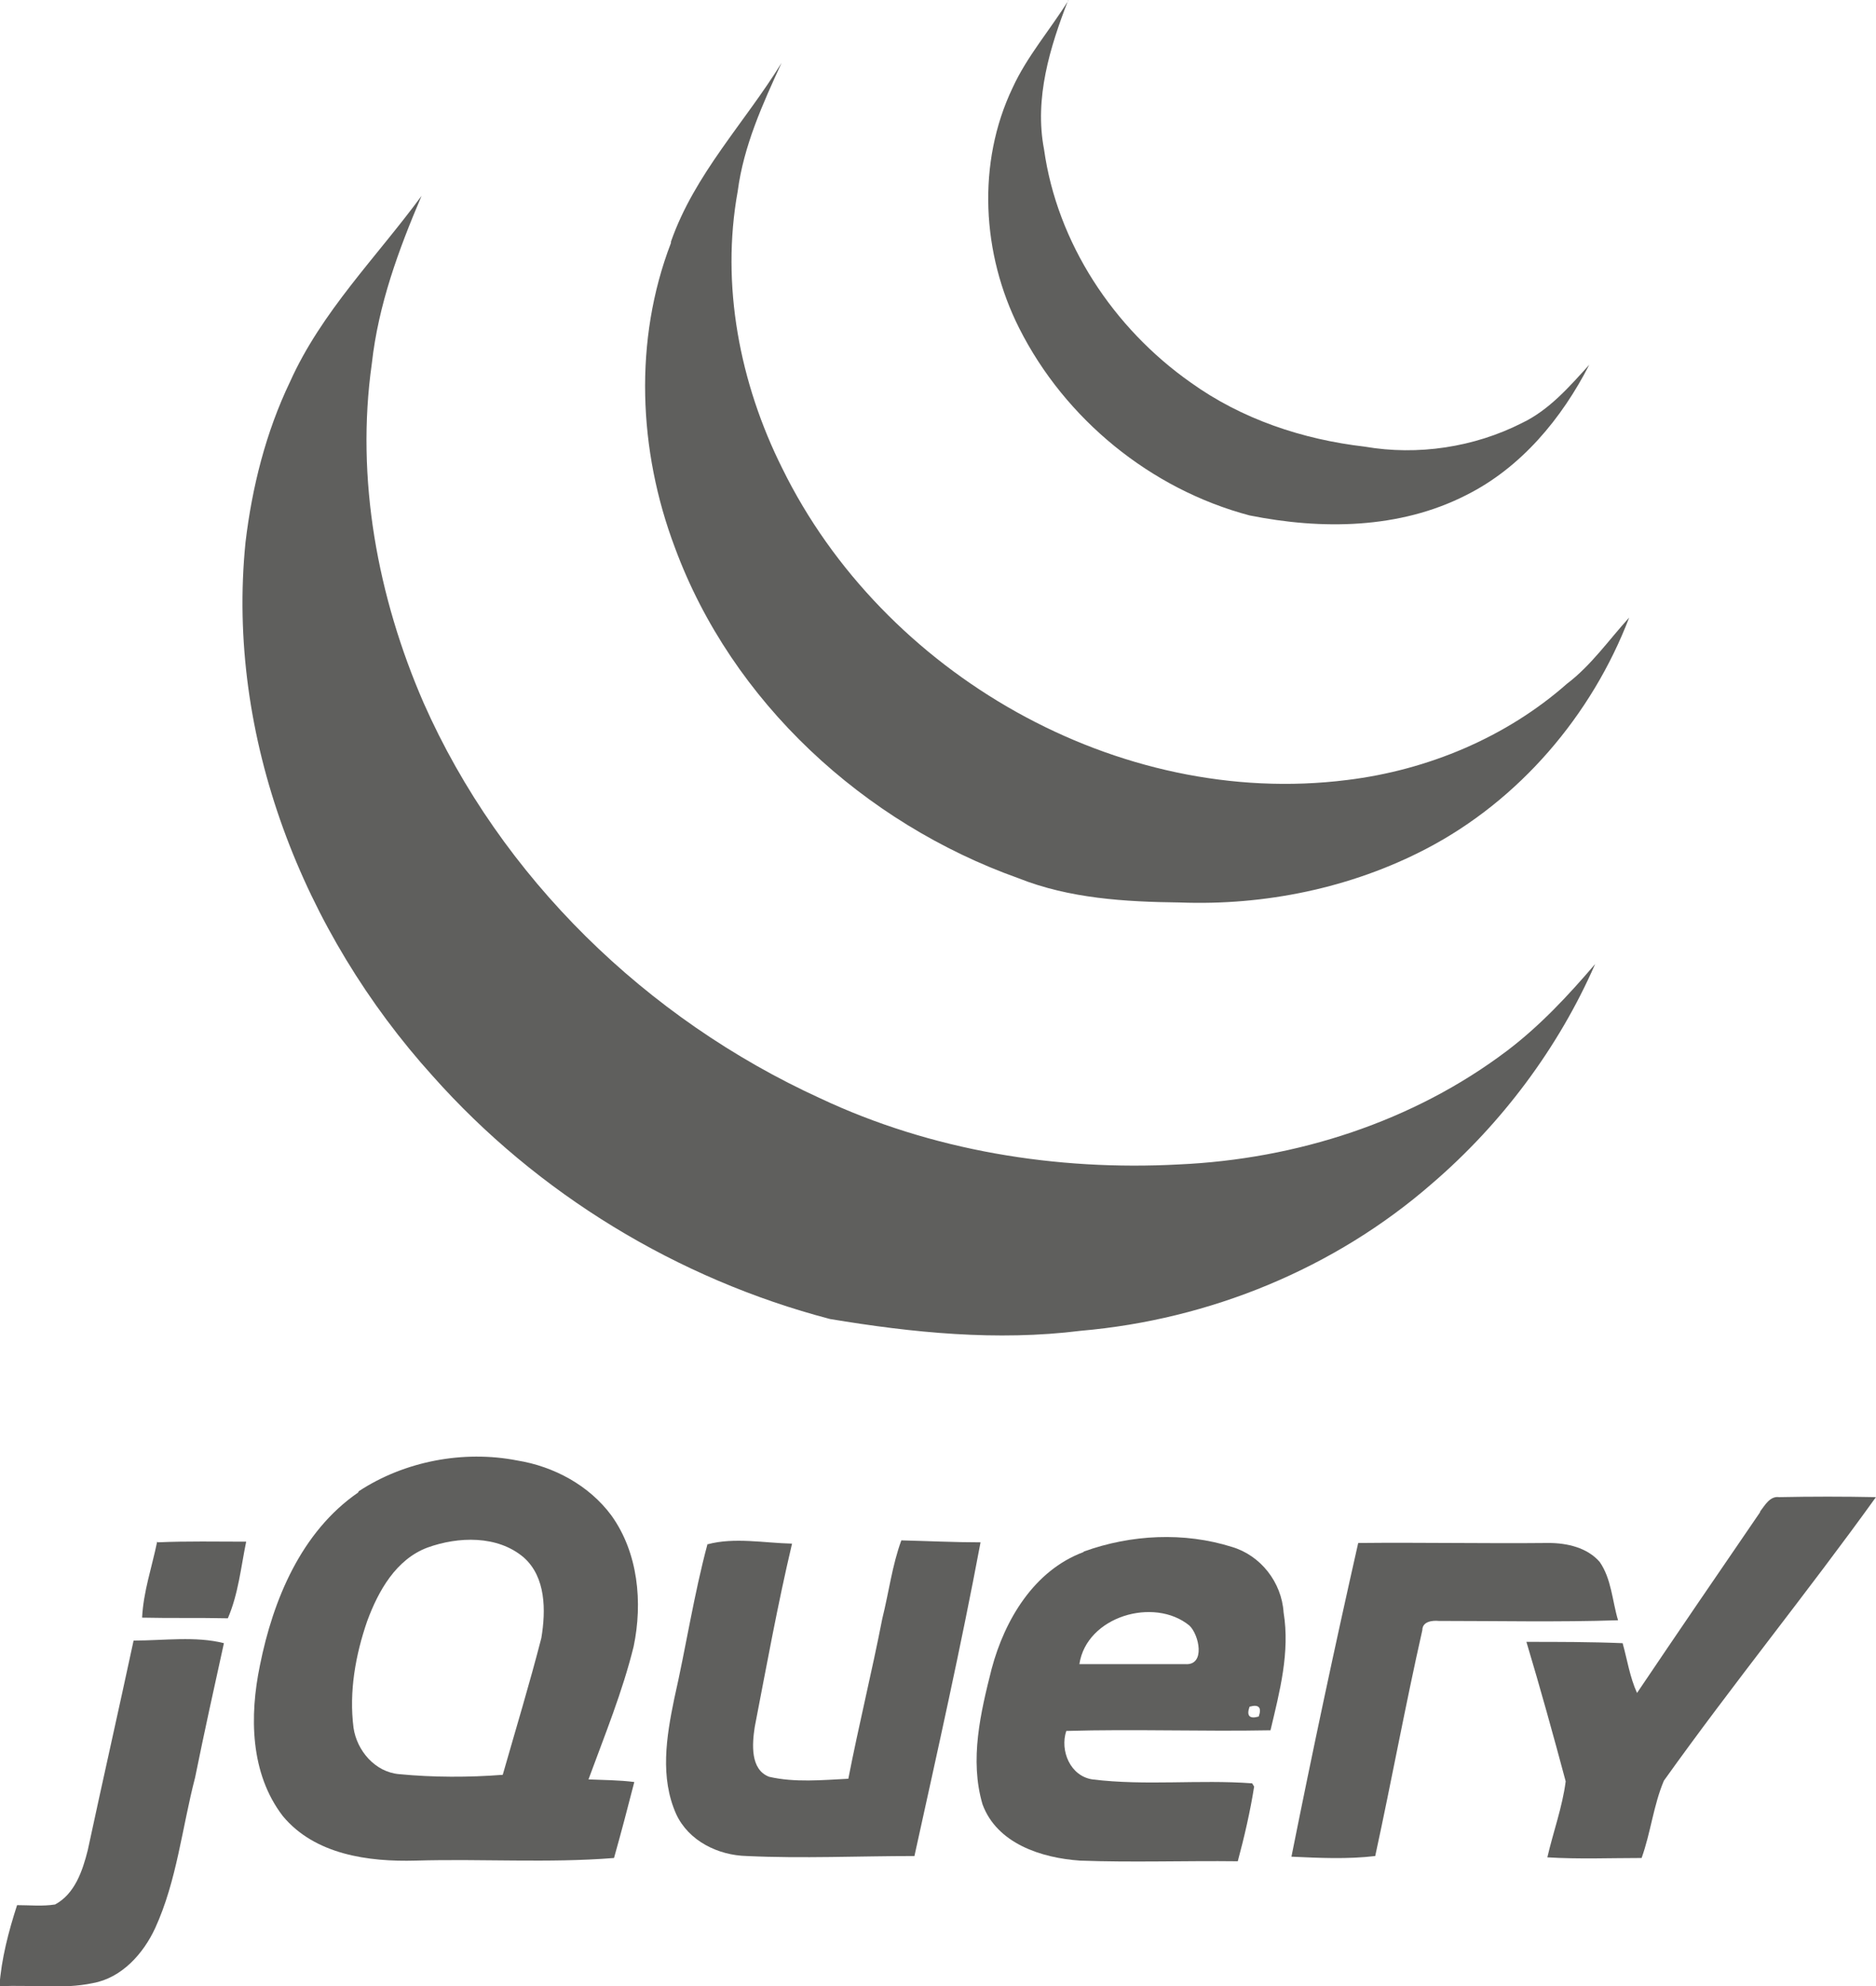 <?xml version="1.0" encoding="UTF-8"?>
<!DOCTYPE svg PUBLIC "-//W3C//DTD SVG 1.1//EN" "http://www.w3.org/Graphics/SVG/1.1/DTD/svg11.dtd">
<!-- Creator: CorelDRAW 2020 (64-Bit) -->
<svg xmlns="http://www.w3.org/2000/svg" xml:space="preserve" width="22.168mm" height="23.458mm" version="1.1" style="shape-rendering:geometricPrecision; text-rendering:geometricPrecision; image-rendering:optimizeQuality; fill-rule:evenodd; clip-rule:evenodd"
viewBox="0 0 28.66 30.33"
 xmlns:xlink="http://www.w3.org/1999/xlink"
 xmlns:xodm="http://www.corel.com/coreldraw/odm/2003">
 <defs>
  <style type="text/css">
   <![CDATA[
    .fil0 {fill:#5F5F5D;fill-rule:nonzero}
   ]]>
  </style>
 </defs>
 <g id="Capa_x0020_1">
  <g id="_1479932006944">
   <g id="__x0023_0868acff">
    <path class="fil0" d="M16.32 0c-0.28,0.72 -0.52,1.5 -0.37,2.28 0.2,1.43 1.06,2.73 2.24,3.56 0.78,0.56 1.71,0.87 2.66,0.98 0.81,0.14 1.67,0.01 2.4,-0.36 0.42,-0.2 0.73,-0.56 1.03,-0.89 -0.42,0.82 -1.04,1.57 -1.88,1.99 -1.02,0.52 -2.21,0.53 -3.31,0.31 -1.51,-0.4 -2.82,-1.47 -3.52,-2.86 -0.57,-1.13 -0.65,-2.52 -0.1,-3.67 0.22,-0.48 0.57,-0.88 0.85,-1.33z"/>
    <path class="fil0" d="M10.25 3.69c0.36,-1.03 1.13,-1.82 1.69,-2.73 -0.29,0.63 -0.58,1.27 -0.67,1.96 -0.26,1.43 0.03,2.93 0.68,4.23 1.54,3.14 5.13,5.2 8.63,4.76 1.23,-0.15 2.43,-0.65 3.36,-1.47 0.37,-0.28 0.64,-0.67 0.95,-1.01 -0.57,1.49 -1.68,2.79 -3.1,3.53 -1.15,0.6 -2.47,0.87 -3.77,0.82 -0.83,-0.01 -1.68,-0.06 -2.46,-0.37 -2.36,-0.84 -4.38,-2.69 -5.25,-5.05 -0.56,-1.48 -0.63,-3.17 -0.06,-4.65z"/>
    <path class="fil0" d="M6.44 2.99c-0.35,0.82 -0.66,1.66 -0.76,2.56 -0.25,1.76 0.09,3.57 0.79,5.18 1.18,2.67 3.41,4.83 6.06,6.04 1.7,0.8 3.61,1.11 5.48,1.01 1.79,-0.08 3.58,-0.65 5.02,-1.74 0.5,-0.38 0.93,-0.84 1.34,-1.32 -0.56,1.28 -1.43,2.44 -2.49,3.35 -1.49,1.3 -3.4,2.08 -5.37,2.25 -1.28,0.16 -2.57,0.03 -3.83,-0.18 -2.33,-0.61 -4.47,-1.91 -6.07,-3.71 -1.98,-2.19 -3.16,-5.18 -2.86,-8.15 0.1,-0.84 0.31,-1.68 0.68,-2.45 0.48,-1.07 1.32,-1.9 2.01,-2.84z"/>
    <g>
     <path class="fil0" d="M5.48 22.77c0.7,-0.46 1.6,-0.63 2.42,-0.47 0.56,0.09 1.1,0.38 1.44,0.84 0.41,0.57 0.48,1.33 0.34,2 -0.17,0.69 -0.44,1.35 -0.69,2.03 0.23,0.01 0.47,0.01 0.7,0.04 -0.1,0.39 -0.2,0.77 -0.31,1.16 -1,0.08 -2.02,0.01 -3.03,0.04 -0.72,0.02 -1.54,-0.09 -2.03,-0.68 -0.5,-0.65 -0.51,-1.53 -0.35,-2.3 0.2,-1 0.63,-2.04 1.5,-2.64l0 0zm1.05 0.86c-0.48,0.18 -0.75,0.66 -0.92,1.12 -0.18,0.52 -0.28,1.08 -0.21,1.63 0.05,0.35 0.33,0.68 0.7,0.71 0.52,0.05 1.06,0.05 1.58,0.01 0.2,-0.7 0.41,-1.39 0.59,-2.09 0.07,-0.42 0.07,-0.93 -0.27,-1.23 -0.4,-0.34 -1,-0.32 -1.47,-0.15z"/>
    </g>
    <path class="fil0" d="M26.89 23.08c0.07,-0.09 0.15,-0.24 0.29,-0.22 0.49,-0.01 0.99,-0.01 1.48,-0 -1.05,1.46 -2.19,2.86 -3.24,4.33 -0.16,0.38 -0.2,0.79 -0.34,1.18 -0.48,-0 -0.96,0.02 -1.44,-0.01 0.09,-0.39 0.23,-0.77 0.28,-1.16 -0.19,-0.71 -0.39,-1.43 -0.6,-2.13 0.49,0 0.98,-0 1.47,0.02 0.07,0.25 0.11,0.52 0.22,0.76 0.62,-0.92 1.25,-1.84 1.88,-2.76z"/>
    <g>
     <path class="fil0" d="M16.56 23.69c0.72,-0.26 1.53,-0.3 2.26,-0.07 0.44,0.13 0.76,0.54 0.79,1 0.1,0.61 -0.06,1.21 -0.2,1.8 -1.04,0.02 -2.08,-0.02 -3.12,0.01 -0.1,0.3 0.06,0.69 0.4,0.74 0.81,0.1 1.63,-0 2.44,0.06l0.03 0.05c-0.06,0.38 -0.15,0.77 -0.25,1.14 -0.8,-0.01 -1.61,0.02 -2.41,-0.01 -0.59,-0.04 -1.27,-0.26 -1.49,-0.86 -0.2,-0.68 -0.03,-1.4 0.14,-2.07 0.2,-0.75 0.65,-1.5 1.4,-1.78l0 0zm-0.07 1.72c0.54,-0 1.08,-0 1.62,-0 0.31,0.02 0.21,-0.45 0.06,-0.59 -0.54,-0.44 -1.57,-0.14 -1.68,0.59l0 0zm2.6 0.65c-0.05,0.14 -0,0.19 0.14,0.15 0.05,-0.14 0,-0.19 -0.14,-0.15z"/>
    </g>
    <path class="fil0" d="M2.41 23.55c0.45,-0.02 0.9,-0.01 1.35,-0.01 -0.08,0.39 -0.12,0.8 -0.28,1.17 -0.44,-0.01 -0.87,-0 -1.31,-0.01 0.02,-0.4 0.15,-0.77 0.23,-1.16z"/>
    <path class="fil0" d="M10.81 23.58c0.41,-0.11 0.86,-0.02 1.29,-0.01 -0.22,0.93 -0.39,1.87 -0.57,2.8 -0.04,0.26 -0.07,0.65 0.22,0.76 0.39,0.09 0.81,0.05 1.21,0.03 0.16,-0.82 0.36,-1.63 0.52,-2.45 0.1,-0.4 0.15,-0.81 0.29,-1.19 0.4,0.01 0.81,0.03 1.21,0.03 -0.3,1.6 -0.66,3.2 -1.01,4.79 -0.85,0 -1.71,0.04 -2.56,-0 -0.44,-0.01 -0.89,-0.23 -1.08,-0.64 -0.25,-0.56 -0.15,-1.18 -0.03,-1.76 0.18,-0.79 0.3,-1.59 0.51,-2.37z"/>
    <path class="fil0" d="M20.75 23.56c0.97,-0.01 1.94,0.01 2.91,-0 0.28,-0 0.59,0.07 0.78,0.29 0.18,0.26 0.19,0.59 0.28,0.89 -0.91,0.03 -1.83,0.01 -2.74,0.01 -0.1,-0.01 -0.25,0.01 -0.25,0.14 -0.26,1.15 -0.47,2.3 -0.72,3.45 -0.42,0.05 -0.85,0.03 -1.28,0.01 0.32,-1.6 0.66,-3.2 1.02,-4.79z"/>
    <path class="fil0" d="M2.05 25.05c0.45,0 0.94,-0.07 1.37,0.04 -0.15,0.68 -0.3,1.36 -0.44,2.05 -0.2,0.77 -0.28,1.58 -0.61,2.3 -0.18,0.39 -0.51,0.76 -0.95,0.84 -0.47,0.1 -0.95,0.02 -1.43,0.05 0.03,-0.42 0.14,-0.84 0.27,-1.24 0.19,0 0.39,0.02 0.58,-0.01 0.3,-0.16 0.42,-0.51 0.5,-0.83 0.23,-1.07 0.47,-2.13 0.7,-3.2z"/>
   </g>
  </g>
 </g>
</svg>
